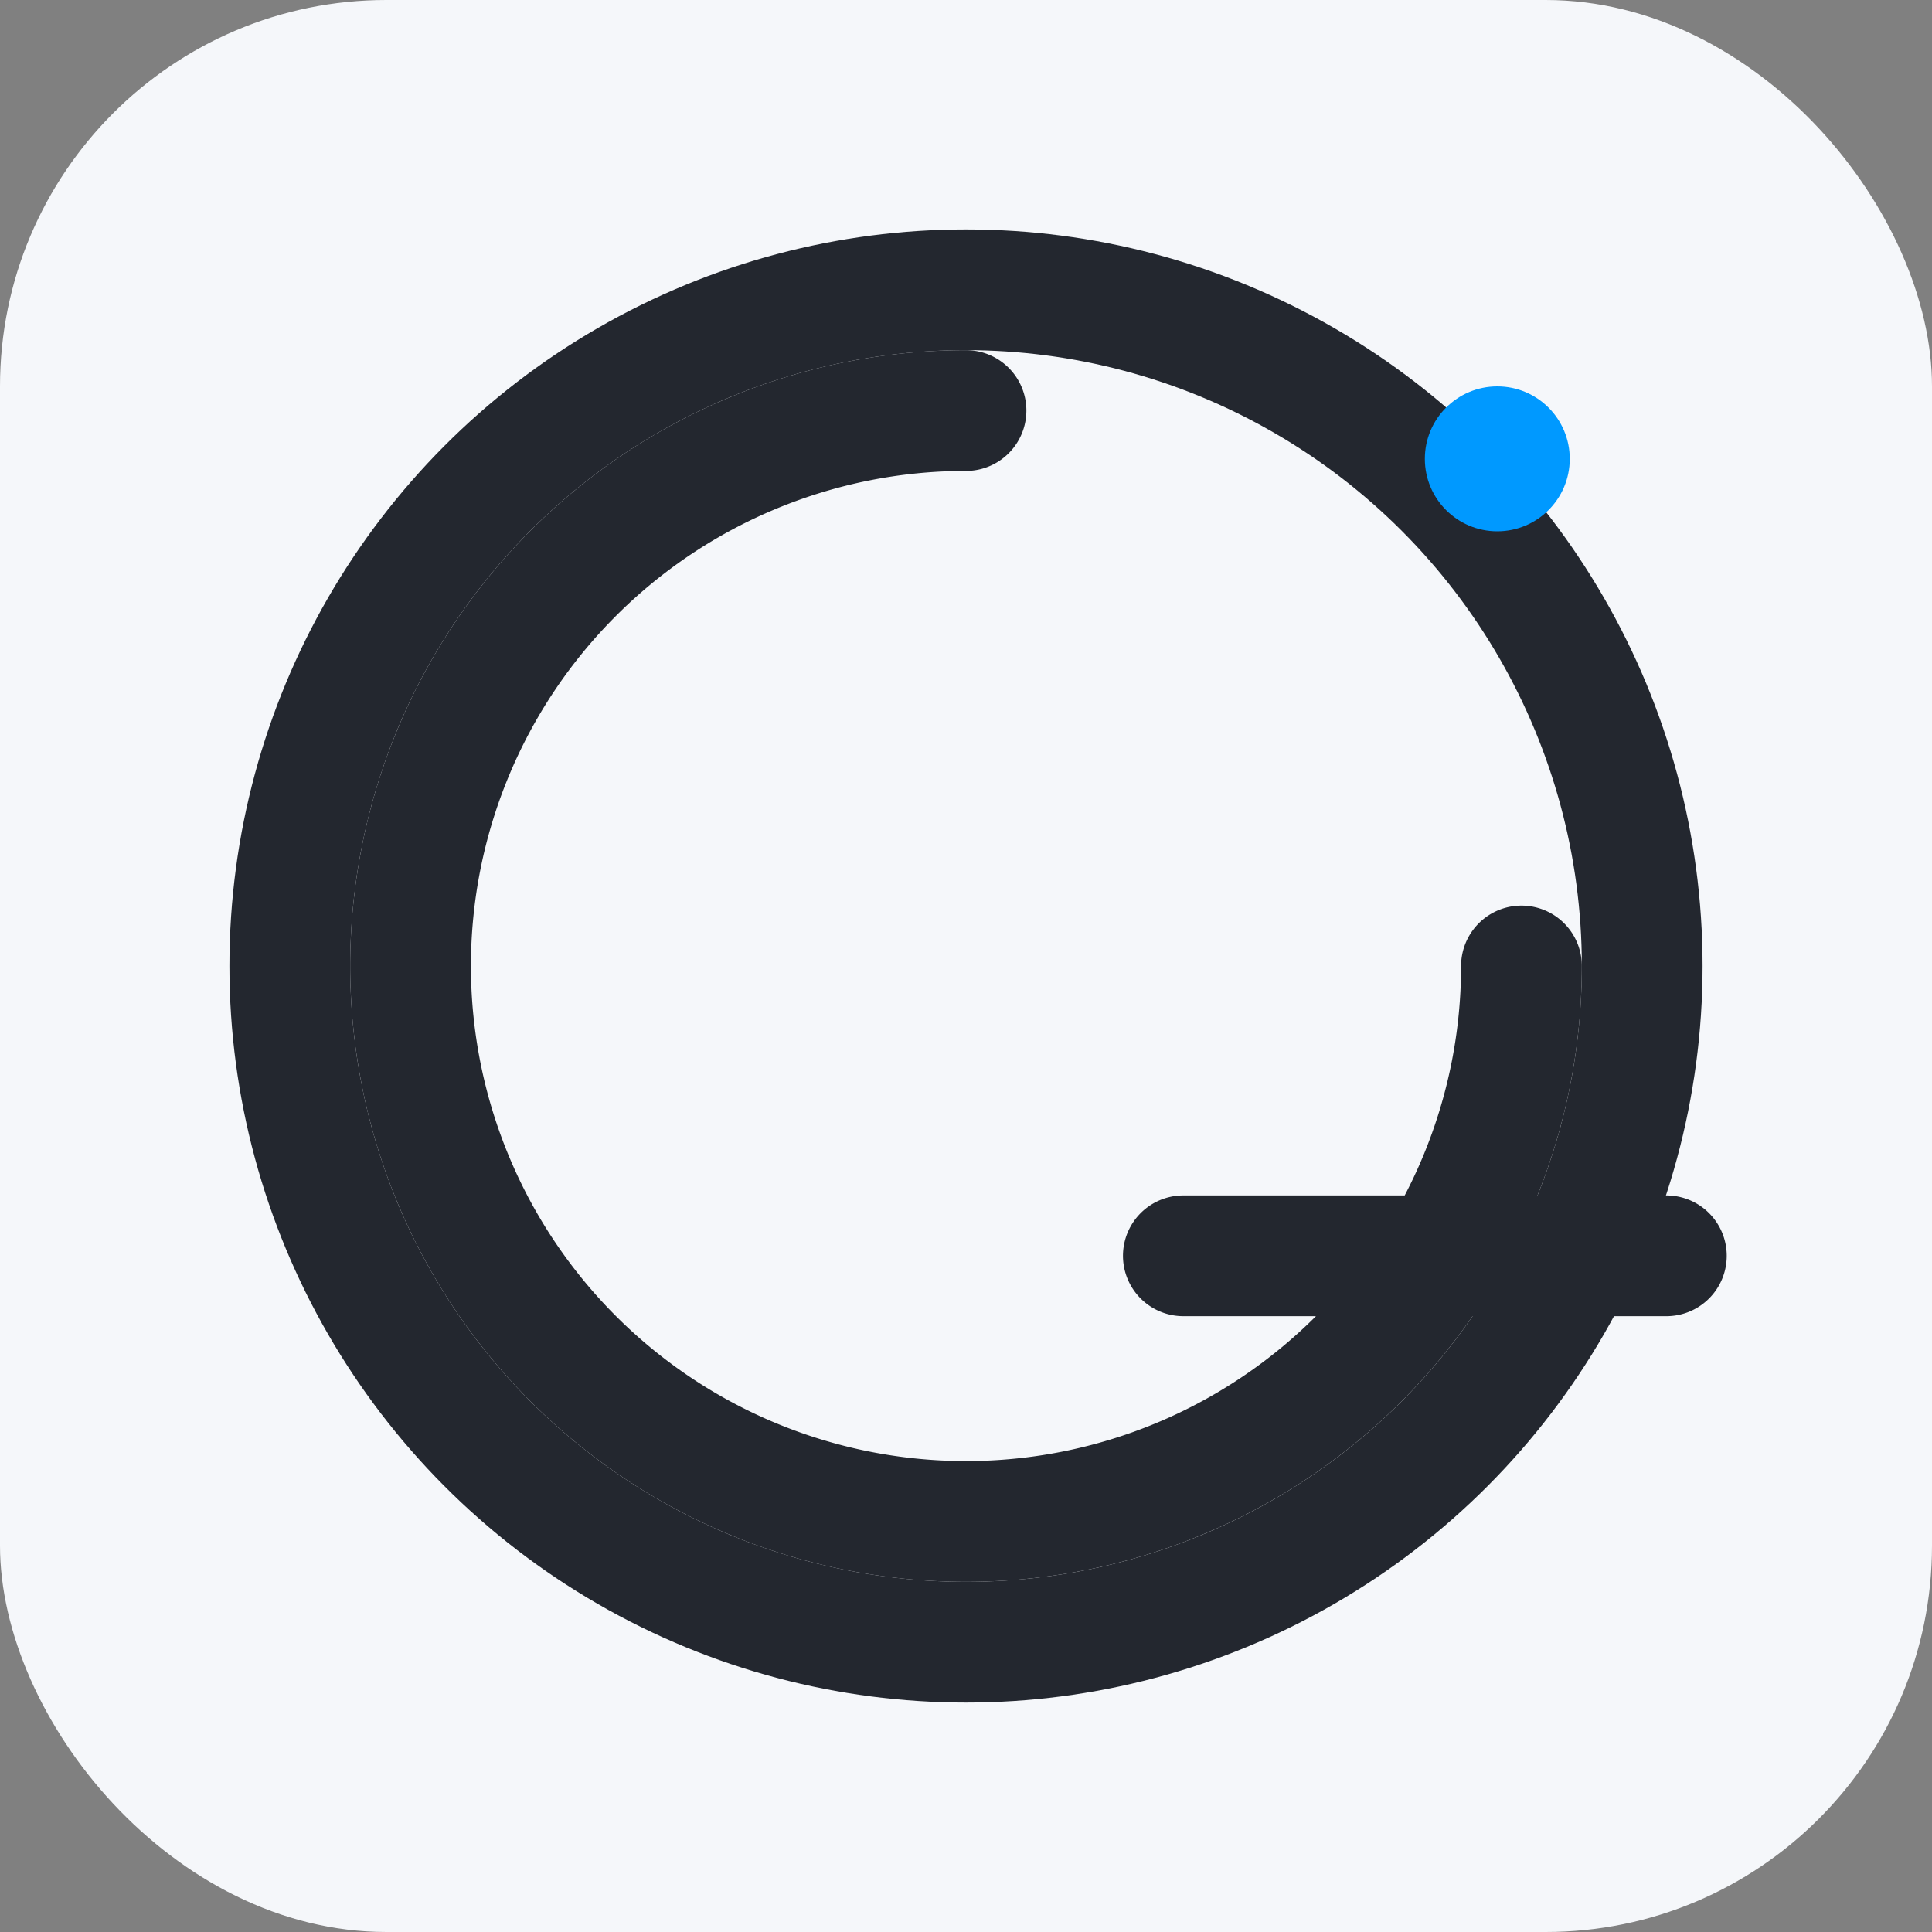 <svg xmlns="http://www.w3.org/2000/svg" width="512" height="512" aria-labelledby="t d" viewBox="0 0 160 160"><rect x="0" y="0" width="160" height="160" fill="#808080" stroke="none"/><title id="t">byGOG Lab - Icon</title><desc id="d">Yalın amblem: dairesel G ve iki baloncuk, yazısız.</desc><defs><style>.mark-stroke{fill:none;stroke:#23272f;stroke-width:10;stroke-linecap:round;stroke-linejoin:round}</style></defs><rect width="160" height="160" rx="32" ry="32" fill="#f5f7fa"/><g transform="translate(12 12)"><circle cx="68" cy="68" r="56" class="mark-stroke"/><path d="M114 68a46 46 0 1 1-46-46m18 70h40" class="mark-stroke"/><circle cx="112" cy="26" r="6" fill="#0099ff"/></g></svg>